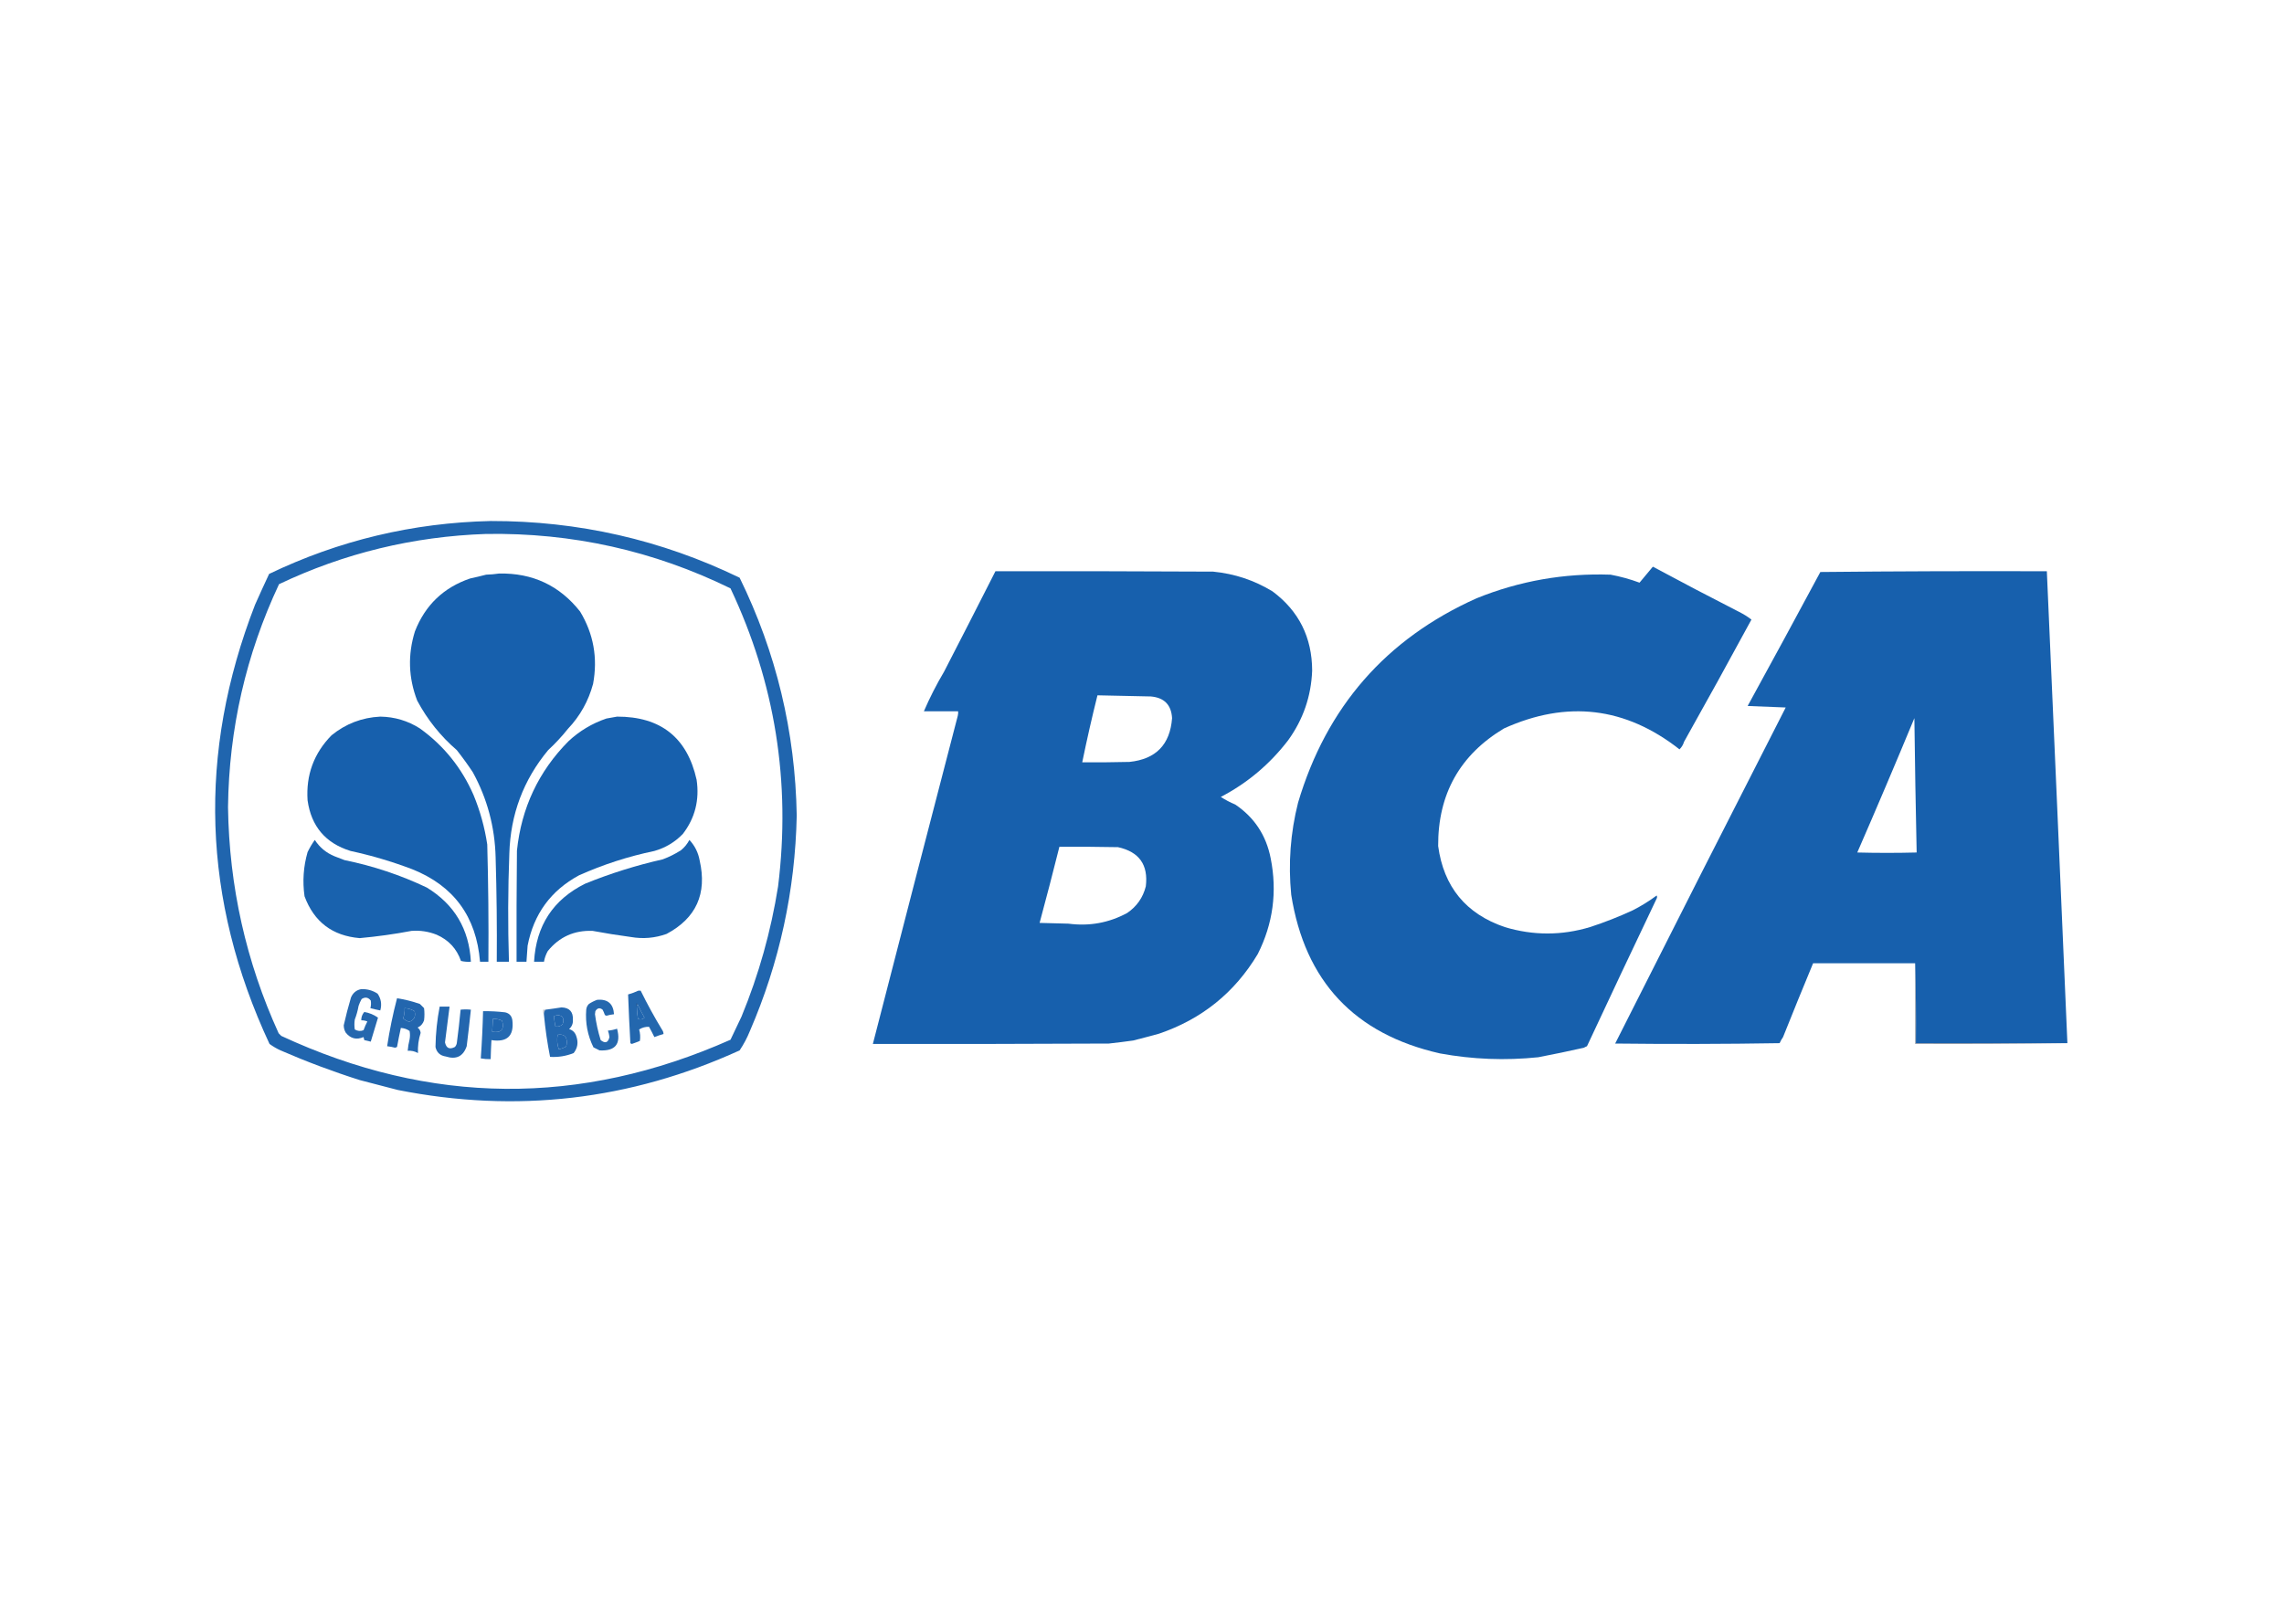 <?xml version="1.0" encoding="UTF-8"?>
<!DOCTYPE svg PUBLIC "-//W3C//DTD SVG 1.1//EN" "http://www.w3.org/Graphics/SVG/1.1/DTD/svg11.dtd">
<svg xmlns="http://www.w3.org/2000/svg" version="1.1" width="3000px" height="2134px" style="shape-rendering:geometricPrecision; text-rendering:geometricPrecision; image-rendering:optimizeQuality; fill-rule:evenodd; clip-rule:evenodd" xmlns:xlink="http://www.w3.org/1999/xlink">
<g><path style="opacity:0.963" fill="#1860ab" d="M 644.5,684.5 C 759.526,684.311 868.526,709.145 971.5,759C 1019.6,857.241 1044.6,961.408 1046.5,1071.5C 1044.41,1170.16 1023.91,1264.49 985,1354.5C 981.373,1363.46 976.873,1371.96 971.5,1380C 827.71,1445.53 678.043,1462.87 522.5,1432C 505.817,1427.66 489.151,1423.33 472.5,1419C 437.085,1407.75 402.418,1394.75 368.5,1380C 363.404,1377.68 358.57,1374.84 354,1371.5C 265.605,1181.95 259.272,989.615 335,794.5C 341.016,780.966 347.183,767.466 353.5,754C 445.156,709.993 542.156,686.826 644.5,684.5 Z M 638.5,701.5 C 751.508,699.7 858.508,723.533 959.5,773C 1018.11,897.117 1038.94,1027.62 1022,1164.5C 1012.64,1223.55 996.642,1280.55 974,1335.5C 969.091,1345.66 964.257,1355.82 959.5,1366C 762.094,1453.64 565.427,1451.97 369.5,1361C 368.333,1359.83 367.167,1358.67 366,1357.5C 323.174,1263.49 301.007,1164.49 299.5,1060.5C 300.735,957.656 323.069,859.989 366.5,767.5C 452.22,726.741 542.886,704.741 638.5,701.5 Z M 837.5,1319.5 C 840.224,1325.41 843.224,1331.25 846.5,1337C 843.962,1339.44 841.128,1339.94 838,1338.5C 837.088,1333.54 836.588,1328.54 836.5,1323.5C 836.232,1321.9 836.566,1320.57 837.5,1319.5 Z M 531.5,1324.5 C 536.196,1324.76 540.529,1326.09 544.5,1328.5C 546.343,1335.32 544.01,1339.99 537.5,1342.5C 534.499,1341.46 531.832,1339.96 529.5,1338C 531.026,1333.63 531.692,1329.13 531.5,1324.5 Z M 731.5,1333.5 C 739.121,1333.95 741.621,1337.95 739,1345.5C 736.454,1348.19 733.287,1349.19 729.5,1348.5C 728.617,1343.87 727.95,1339.2 727.5,1334.5C 729.099,1334.77 730.432,1334.43 731.5,1333.5 Z M 647.5,1338.5 C 651.687,1338.39 655.687,1339.23 659.5,1341C 662.703,1352.52 658.37,1357.36 646.5,1355.5C 646.907,1349.84 647.24,1344.17 647.5,1338.5 Z M 732.5,1359.5 C 740.733,1358.24 744.733,1361.74 744.5,1370C 744.456,1371.76 744.122,1373.43 743.5,1375C 740.487,1376.66 737.32,1377.83 734,1378.5C 731.764,1372.23 731.264,1365.9 732.5,1359.5 Z"/></g>
<g><path style="opacity:0.996" fill="#1760ad" d="M 2084.5,1374.5 C 2083,1374.99 2081.67,1375.66 2080.5,1376.5C 2060.58,1380.98 2040.58,1385.14 2020.5,1389C 1977.24,1393.49 1934.24,1391.83 1891.5,1384C 1779.13,1358.63 1713.96,1289.13 1696,1175.5C 1691.96,1134.59 1694.96,1094.25 1705,1054.5C 1742.34,928.773 1820.5,839.273 1939.5,786C 1995.74,763.224 2054.41,752.891 2115.5,755C 2128.5,757.431 2141.17,760.931 2153.5,765.5C 2159.32,758.55 2165.15,751.55 2171,744.5C 2208.69,764.761 2246.52,784.594 2284.5,804C 2290.17,806.831 2295.5,810.165 2300.5,814C 2271.37,867.767 2241.87,921.267 2212,974.5C 2210.87,978.31 2208.87,981.643 2206,984.5C 2135.05,928.8 2058.22,919.633 1975.5,957C 1917.51,991.785 1888.68,1043.29 1889,1111.5C 1896.26,1165.09 1925.43,1200.59 1976.5,1218C 2013.84,1229.22 2051.18,1229.22 2088.5,1218C 2107.69,1211.73 2126.35,1204.4 2144.5,1196C 2155.57,1190.39 2166.07,1183.89 2176,1176.5C 2176.67,1177.83 2176.67,1179.17 2176,1180.5C 2145.26,1244.98 2114.76,1309.65 2084.5,1374.5 Z"/></g>
<g><path style="opacity:0.997" fill="#1760ad" d="M 1307.5,750.5 C 1402.83,750.333 1498.17,750.5 1593.5,751C 1621.7,753.776 1647.7,762.443 1671.5,777C 1706,802.674 1723.34,837.34 1723.5,881C 1722.19,914.765 1711.69,945.265 1692,972.5C 1667.85,1004.01 1638.35,1028.84 1603.5,1047C 1609.49,1050.89 1615.83,1054.23 1622.5,1057C 1647.58,1073.93 1663.08,1097.43 1669,1127.5C 1677.79,1171.61 1672.13,1213.61 1652,1253.5C 1621.75,1304.06 1578.58,1338.89 1522.5,1358C 1511.22,1361.12 1499.89,1364.12 1488.5,1367C 1477.86,1368.5 1467.19,1369.83 1456.5,1371C 1353.17,1371.5 1249.83,1371.67 1146.5,1371.5C 1183.45,1227.83 1220.62,1084.17 1258,940.5C 1258.5,938.527 1258.66,936.527 1258.5,934.5C 1243.5,934.5 1228.5,934.5 1213.5,934.5C 1221.22,916.61 1230.05,899.277 1240,882.5C 1262.59,838.686 1285.09,794.686 1307.5,750.5 Z M 1441.5,913.5 C 1464.83,913.963 1488.17,914.463 1511.5,915C 1529.16,916.496 1538.5,925.996 1539.5,943.5C 1536.89,978.273 1518.23,997.44 1483.5,1001C 1462.84,1001.5 1442.17,1001.67 1421.5,1001.5C 1427.54,972.004 1434.21,942.671 1441.5,913.5 Z M 1391.5,1112.5 C 1417.17,1112.33 1442.84,1112.5 1468.5,1113C 1496.3,1119.1 1508.46,1136.26 1505,1164.5C 1501.28,1179.26 1493.12,1190.93 1480.5,1199.5C 1456.52,1212.44 1430.85,1217.11 1403.5,1213.5C 1390.83,1213.17 1378.17,1212.83 1365.5,1212.5C 1374.48,1179.26 1383.14,1145.93 1391.5,1112.5 Z"/></g>
<g><path style="opacity:0.997" fill="#1760ad" d="M 2715.5,1370.5 C 2649.17,1370.5 2582.83,1370.5 2516.5,1370.5C 2516.83,1335.33 2516.5,1300.33 2515.5,1265.5C 2470.83,1265.5 2426.17,1265.5 2381.5,1265.5C 2368.12,1297.73 2354.95,1330.06 2342,1362.5C 2340.25,1365 2338.75,1367.67 2337.5,1370.5C 2265.5,1371.67 2193.5,1371.83 2121.5,1371C 2195.79,1223.59 2270.46,1076.42 2345.5,929.5C 2328.83,928.833 2312.17,928.167 2295.5,927.5C 2327.61,868.935 2359.45,810.268 2391,751.5C 2490.1,750.501 2589.26,750.168 2688.5,750.5C 2697.64,957.151 2706.64,1163.82 2715.5,1370.5 Z M 2514.5,943.5 C 2515.22,1002.24 2516.22,1061.07 2517.5,1120C 2491.5,1120.67 2465.5,1120.67 2439.5,1120C 2465.02,1061.46 2490.02,1002.63 2514.5,943.5 Z"/></g>
<g><path style="opacity:0.993" fill="#1760ad" d="M 655.5,753.5 C 699.553,752.617 735.053,769.283 762,803.5C 779.646,832.801 785.313,864.468 779,898.5C 772.889,921.07 761.889,940.737 746,957.5C 738.15,967.359 729.483,976.692 720,985.5C 687.486,1024.67 670.486,1070.01 669,1121.5C 667.183,1168.83 667.016,1216.16 668.5,1263.5C 663.167,1263.5 657.833,1263.5 652.5,1263.5C 652.858,1217.82 652.358,1172.15 651,1126.5C 650.02,1086.57 640.02,1049.23 621,1014.5C 614.387,1004.55 607.387,994.887 600,985.5C 578.768,967.234 561.434,945.567 548,920.5C 536.452,890.561 535.452,860.227 545,829.5C 558.45,795.048 582.617,771.881 617.5,760C 624.529,758.493 631.529,756.826 638.5,755C 644.348,754.827 650.015,754.327 655.5,753.5 Z"/></g>
<g><path style="opacity:0.994" fill="#1760ad" d="M 499.5,941.5 C 518.366,941.78 535.699,946.947 551.5,957C 582.93,979.647 606.43,1008.81 622,1044.5C 630.631,1065.4 636.631,1087.07 640,1109.5C 641.406,1160.82 641.906,1212.15 641.5,1263.5C 637.833,1263.5 634.167,1263.5 630.5,1263.5C 625.705,1204.28 596.039,1163.78 541.5,1142C 515.106,1131.98 488.106,1123.98 460.5,1118C 427.647,1107.86 408.813,1085.69 404,1051.5C 401.785,1018.14 412.285,989.635 435.5,966C 454.172,950.829 475.505,942.662 499.5,941.5 Z"/></g>
<g><path style="opacity:0.994" fill="#1760ad" d="M 810.5,941.5 C 867.842,941.384 902.676,969.051 915,1024.5C 918.906,1051.04 912.906,1074.71 897,1095.5C 886.629,1106.32 874.129,1113.82 859.5,1118C 825.212,1125.15 792.212,1135.81 760.5,1150C 723.49,1170.04 700.99,1200.88 693,1242.5C 692.5,1249.51 692,1256.51 691.5,1263.5C 687.167,1263.5 682.833,1263.5 678.5,1263.5C 678.333,1214.83 678.5,1166.17 679,1117.5C 684.864,1061.45 707.364,1013.61 746.5,974C 760.993,960.418 777.66,950.418 796.5,944C 801.294,943.098 805.961,942.265 810.5,941.5 Z"/></g>
<g><path style="opacity:0.988" fill="#1760ad" d="M 413.5,1103.5 C 419.859,1113.35 428.526,1120.52 439.5,1125C 443.789,1126.65 448.122,1128.32 452.5,1130C 490.139,1137.66 526.139,1149.66 560.5,1166C 596.832,1188.13 616.165,1220.63 618.5,1263.5C 614.116,1263.83 609.783,1263.49 605.5,1262.5C 599.919,1246.41 589.252,1234.91 573.5,1228C 562.889,1223.8 551.889,1222.13 540.5,1223C 518.002,1227.27 495.336,1230.43 472.5,1232.5C 436.647,1229.5 412.48,1211.16 400,1177.5C 397.216,1157.84 398.549,1138.51 404,1119.5C 406.711,1113.83 409.878,1108.49 413.5,1103.5 Z"/></g>
<g><path style="opacity:0.988" fill="#1760ad" d="M 905.5,1103.5 C 912.599,1111.03 917.099,1120.03 919,1130.5C 928.946,1174.1 914.446,1206.27 875.5,1227C 860.208,1232.47 844.542,1233.8 828.5,1231C 811.75,1228.77 795.083,1226.1 778.5,1223C 754.364,1221.99 734.698,1230.82 719.5,1249.5C 717.023,1253.94 715.356,1258.6 714.5,1263.5C 710.167,1263.5 705.833,1263.5 701.5,1263.5C 704.141,1216.1 726.475,1181.93 768.5,1161C 801.544,1147.57 835.544,1136.9 870.5,1129C 878.964,1125.85 886.964,1121.85 894.5,1117C 899.106,1113.23 902.773,1108.73 905.5,1103.5 Z"/></g>
<g><path style="opacity:0.945" fill="#195ea9" d="M 474.5,1299.5 C 482.374,1299.23 489.54,1301.23 496,1305.5C 500.565,1312.21 501.731,1319.54 499.5,1327.5C 495.103,1326.7 490.769,1325.7 486.5,1324.5C 487.376,1321.2 487.543,1317.87 487,1314.5C 483.595,1310.22 479.595,1309.55 475,1312.5C 473.392,1315.38 472.059,1318.38 471,1321.5C 469.918,1327.66 468.251,1333.66 466,1339.5C 465.333,1343.83 465.333,1348.17 466,1352.5C 469.659,1354.73 473.493,1355.06 477.5,1353.5C 478.888,1349.59 480.555,1345.76 482.5,1342C 479.937,1340.92 477.271,1340.42 474.5,1340.5C 474.46,1336.26 475.793,1332.6 478.5,1329.5C 485.137,1330.66 491.137,1333.16 496.5,1337C 493.242,1347.49 490.075,1357.99 487,1368.5C 484.204,1367.79 481.37,1367.12 478.5,1366.5C 478.167,1365.17 477.833,1363.83 477.5,1362.5C 468.143,1366.51 460.309,1364.51 454,1356.5C 452.35,1353.55 451.517,1350.38 451.5,1347C 454.261,1334.72 457.428,1322.55 461,1310.5C 463.651,1304.33 468.151,1300.66 474.5,1299.5 Z"/></g>
<g><path style="opacity:0.946" fill="#185faa" d="M 838.5,1301.5 C 839.5,1301.5 840.5,1301.5 841.5,1301.5C 850.194,1319.22 859.694,1336.55 870,1353.5C 871.009,1355.02 871.509,1356.69 871.5,1358.5C 867.461,1359.62 863.461,1360.96 859.5,1362.5C 857.294,1357.92 854.961,1353.42 852.5,1349C 847.828,1348.84 843.494,1350 839.5,1352.5C 840.917,1357.48 841.25,1362.48 840.5,1367.5C 837.055,1368.97 833.555,1370.31 830,1371.5C 829.228,1371.36 828.561,1371.02 828,1370.5C 826.778,1349.16 825.778,1327.82 825,1306.5C 829.711,1305.2 834.211,1303.53 838.5,1301.5 Z M 837.5,1319.5 C 840.224,1325.41 843.224,1331.25 846.5,1337C 843.962,1339.44 841.128,1339.94 838,1338.5C 837.088,1333.54 836.588,1328.54 836.5,1323.5C 836.232,1321.9 836.566,1320.57 837.5,1319.5 Z"/></g>
<g><path style="opacity:0.95" fill="#195faa" d="M 521.5,1311.5 C 531.704,1313.05 541.704,1315.55 551.5,1319C 553.333,1320.83 555.167,1322.67 557,1324.5C 557.667,1329.83 557.667,1335.17 557,1340.5C 555.533,1344.96 552.7,1348.13 548.5,1350C 550.871,1351.74 552.205,1354.08 552.5,1357C 549.741,1365.7 548.575,1374.54 549,1383.5C 544.815,1381.16 540.315,1380.16 535.5,1380.5C 535.9,1375.44 536.733,1370.44 538,1365.5C 538.667,1361.83 538.667,1358.17 538,1354.5C 534.544,1352.07 530.71,1350.74 526.5,1350.5C 524.673,1358.81 523.007,1367.14 521.5,1375.5C 520.667,1375.83 519.833,1376.17 519,1376.5C 515.534,1375.59 512.034,1374.92 508.5,1374.5C 511.719,1353.29 516.053,1332.29 521.5,1311.5 Z M 531.5,1324.5 C 531.692,1329.13 531.026,1333.63 529.5,1338C 531.832,1339.96 534.499,1341.46 537.5,1342.5C 544.01,1339.99 546.343,1335.32 544.5,1328.5C 540.529,1326.09 536.196,1324.76 531.5,1324.5 Z"/></g>
<g><path style="opacity:0.944" fill="#195fa9" d="M 784.5,1313.5 C 798.29,1312.39 805.624,1318.72 806.5,1332.5C 803.115,1332.85 799.782,1333.51 796.5,1334.5C 795.833,1334.17 795.167,1333.83 794.5,1333.5C 793.695,1331.08 792.695,1328.75 791.5,1326.5C 787.698,1323.57 784.532,1324.24 782,1328.5C 781.833,1329.83 781.667,1331.17 781.5,1332.5C 783.028,1344.07 785.528,1355.4 789,1366.5C 794.945,1371.24 798.779,1369.91 800.5,1362.5C 800.146,1359.56 799.48,1356.73 798.5,1354C 802.616,1353.67 806.616,1352.84 810.5,1351.5C 815.888,1371.61 808.221,1381.11 787.5,1380C 784.853,1378.7 782.186,1377.37 779.5,1376C 771.826,1360.45 768.659,1343.95 770,1326.5C 770.272,1323.57 771.438,1321.07 773.5,1319C 777.017,1316.67 780.683,1314.84 784.5,1313.5 Z"/></g>
<g><path style="opacity:0.272" fill="#263c5a" d="M 837.5,1319.5 C 836.566,1320.57 836.232,1321.9 836.5,1323.5C 835.378,1321.71 835.211,1319.71 836,1317.5C 836.717,1318.04 837.217,1318.71 837.5,1319.5 Z"/></g>
<g><path style="opacity:0.951" fill="#195faa" d="M 577.5,1322.5 C 581.833,1322.5 586.167,1322.5 590.5,1322.5C 588.602,1338.17 586.602,1353.84 584.5,1369.5C 586.164,1377.16 590.497,1379.16 597.5,1375.5C 598.806,1374.09 599.64,1372.42 600,1370.5C 601.948,1355.87 603.614,1341.2 605,1326.5C 609.402,1326.02 613.902,1326.02 618.5,1326.5C 616.831,1342.52 614.998,1358.52 613,1374.5C 608.431,1387.87 599.264,1392.37 585.5,1388C 578.057,1386.88 573.557,1382.72 572,1375.5C 572.283,1357.65 574.116,1339.98 577.5,1322.5 Z"/></g>
<g><path style="opacity:0.948" fill="#185fab" d="M 714.5,1333.5 C 714.185,1330.79 714.852,1328.46 716.5,1326.5C 723.51,1325.63 730.51,1324.63 737.5,1323.5C 748.03,1323.84 753.03,1329.34 752.5,1340C 752.761,1344.81 751.095,1348.81 747.5,1352C 752.314,1353.41 755.48,1356.58 757,1361.5C 759.867,1369.57 758.7,1376.9 753.5,1383.5C 743.506,1387.5 733.173,1389.17 722.5,1388.5C 718.9,1370.31 716.234,1351.97 714.5,1333.5 Z M 731.5,1333.5 C 730.432,1334.43 729.099,1334.77 727.5,1334.5C 727.95,1339.2 728.617,1343.87 729.5,1348.5C 733.287,1349.19 736.454,1348.19 739,1345.5C 741.621,1337.95 739.121,1333.95 731.5,1333.5 Z M 732.5,1359.5 C 731.264,1365.9 731.764,1372.23 734,1378.5C 737.32,1377.83 740.487,1376.66 743.5,1375C 744.122,1373.43 744.456,1371.76 744.5,1370C 744.733,1361.74 740.733,1358.24 732.5,1359.5 Z"/></g>
<g><path style="opacity:0.3" fill="#253852" d="M 716.5,1326.5 C 714.852,1328.46 714.185,1330.79 714.5,1333.5C 713.532,1331.39 713.198,1329.06 713.5,1326.5C 714.5,1326.5 715.5,1326.5 716.5,1326.5 Z"/></g>
<g><path style="opacity:0.939" fill="#1760ac" d="M 634.5,1328.5 C 644.2,1328.35 653.866,1328.85 663.5,1330C 669.062,1331.27 672.228,1334.77 673,1340.5C 675.316,1360.97 666.149,1369.63 645.5,1366.5C 645.024,1374.83 644.691,1383.16 644.5,1391.5C 640.119,1391.63 635.785,1391.29 631.5,1390.5C 632.975,1369.86 633.975,1349.19 634.5,1328.5 Z M 647.5,1338.5 C 647.24,1344.17 646.907,1349.84 646.5,1355.5C 658.37,1357.36 662.703,1352.52 659.5,1341C 655.687,1339.23 651.687,1338.39 647.5,1338.5 Z"/></g>
<g><path style="opacity:0.497" fill="#253954" d="M 2515.5,1265.5 C 2516.5,1300.33 2516.83,1335.33 2516.5,1370.5C 2582.83,1370.5 2649.17,1370.5 2715.5,1370.5C 2649,1371.5 2582.34,1371.83 2515.5,1371.5C 2515.5,1336.17 2515.5,1300.83 2515.5,1265.5 Z"/></g>
<g><path style="opacity:0.063" fill="#223045" d="M 2084.5,1374.5 C 2083.82,1376.18 2082.48,1376.84 2080.5,1376.5C 2081.67,1375.66 2083,1374.99 2084.5,1374.5 Z"/></g>
</svg>
